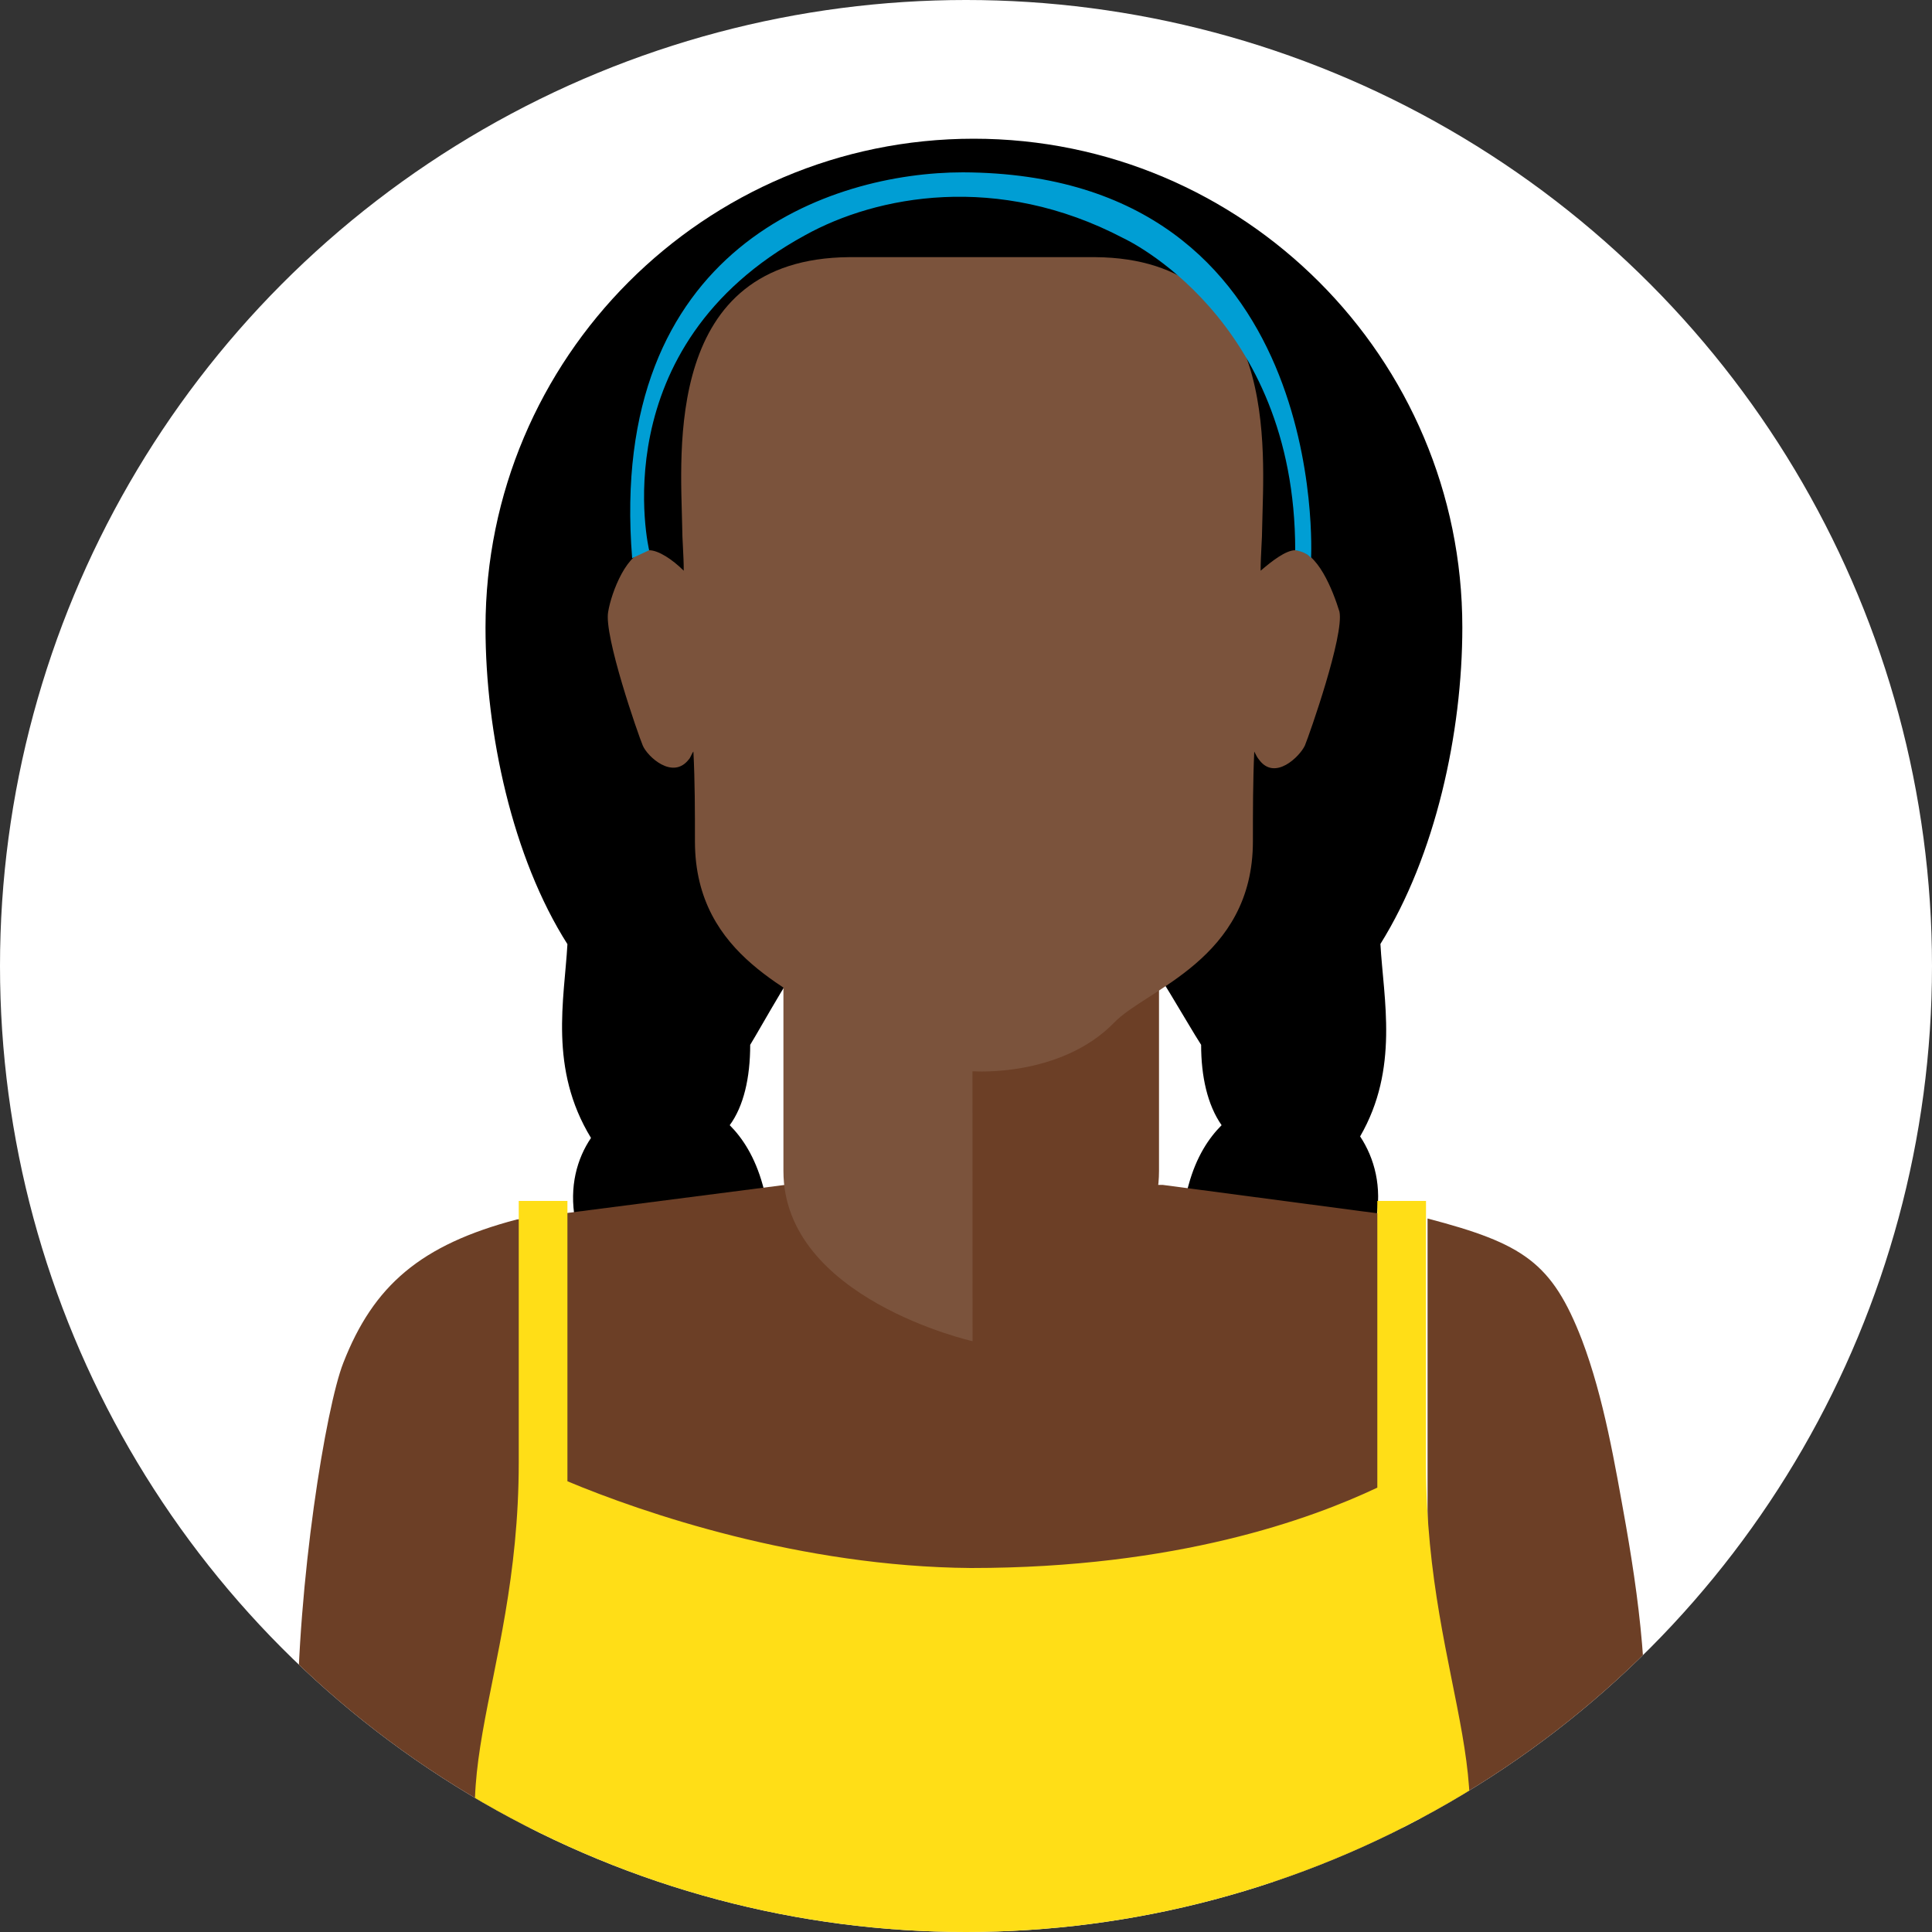 <?xml version="1.0" encoding="utf-8"?>
<!-- Generator: Adobe Illustrator 18.1.0, SVG Export Plug-In . SVG Version: 6.00 Build 0)  -->
<svg version="1.1" id="Layer_1" xmlns="http://www.w3.org/2000/svg" xmlns:xlink="http://www.w3.org/1999/xlink" x="0px" y="0px"
	 viewBox="0 0 1000 1000" enable-background="new 0 0 1000 1000" xml:space="preserve">
<rect x="0" y="0" width="1000" height="1000" fill="#333333" stroke="none"/>
<circle fill="#FFFFFF" cx="500" cy="500" r="500"/>
<g>
	<g>
		<g>
			<g>
				<defs>
					<circle id="SVGID_1_" cx="500" cy="500" r="500"/>
				</defs>
				<clipPath id="SVGID_2_">
					<use xlink:href="#SVGID_1_"  overflow="visible"/>
				</clipPath>
				<g clip-path="url(#SVGID_2_)">
					<path fill="#6C3F26" d="M502,449.5v156.6l0,0v88.1c0,0,97.9-21.2,97.9-88.1V449.5H502z"/>
					<path d="M714.5,488.6c28.5-45.7,42.4-109.3,42.4-163.9c0-139.5-113.4-252.9-252.9-252.9S251.3,185.3,251.3,324.8
						c0,54.6,13.9,119.1,42.4,163.9c-1.6,28.5-9.7,64.4,12.2,100.3c-7.2,10.6-11.4,25.2-8.2,42.4c4.9,30.3,28.5,46.5,37.5,62
						c9,15.5,0.8,44,0.8,44s77.5-60.4,58.8-124c-4.1-14.8-10.6-24.5-17.1-31c7.2-9.8,10.6-24.5,10.6-41.6
						c13.9-22.8,58.7-109.2,97.1-109.2c6.5,0,13.1,2.4,19.6,5.7c6.5-4.1,13.1-5.7,19.6-5.7c37.5,0,82.4,86.5,97.1,109.2
						c0,16.2,3.2,31,10.6,41.6c-6.5,6.5-13.1,16.2-17.1,31c-18.8,62.8,58.8,124,58.8,124s-8.2-28.5,0.7-44s32.6-31.8,37.5-62
						c3.2-17.1-0.7-31.8-8.2-43.2C724.3,553.1,716.1,517.2,714.5,488.6z"/>
					<path fill="#7B533C" d="M670.4,284.8c-4.9,0-12.2,5.7-17.9,10.6c0-8.2,0.8-16.2,0.8-22.8c0.7-38.2,9.8-138.8-86.5-139.5
						c-59.5,0-63.6,0-63.6,0s-4.9,0-63.6,0c-96.2,0.7-87.2,101.1-86.5,139.5c0,6.5,0.8,14.7,0.8,22.8c-5.8-5.8-13.1-10.6-17.9-10.6
						c-11.4,0-19.6,22-21.2,31.8c-2.4,12.2,15.5,63.6,17.9,69.3c2.4,5.7,15.5,17.9,23.8,7.2c0.8-0.7,1.6-3.2,2.4-4.1
						c0.8,15.5,0.8,31,0.8,46.5c0,61.2,54.6,76.8,71.8,93.8c27.8,28.5,72.6,25.2,72.6,25.2s44.9,3.2,72.6-25.2
						c16.2-17.1,71.8-32.6,71.8-93.8c0-15.5,0-31,0.7-46.5c0.8,1.6,1.6,3.2,2.4,4.1c8.2,11.4,21.2-1.6,23.8-7.2
						c2.4-5.8,20.4-57.1,17.9-69.3C690,305.9,681.9,284.8,670.4,284.8z"/>
					<path fill="#009ED4" d="M336,284.8c0,0-25.3-105.3,80.8-163.1c36.8-20.4,99.5-32.6,164.7,1.6c0,0,88.9,40.7,88.9,161.5
						c0,0,5.7,0.7,8.2,4.1c0,0,10.6-199-180.2-199.7c-67.8,0-184.2,38.2-171.2,199.7L336,284.8z"/>
					<g>
						<path fill="#6C3F26" d="M217.8,1271.8l71.7-414.4l-21.2,5.8v-85.6L504,895.8L730.8,1010l-10.6-145.2l18.8,95.4v10.6
							c0.7,0,1.6-0.8,1.6-0.8c10.6,54.6,22,108.5,32.6,163.1c9.8,48.1,22,96.2,38.2,141.1l85.6-1.6c-4.9-12.3-1.6-31.8-2.4-45.8
							c-3.2-48.1-5.8-96.2-9-143.6c-1.6-26.1-3.2-52.3-4.9-78.2c-1.6-26.1-9-52.2-17.9-77.5c-4.1-12.2-12.2-26.1-12.2-39.2
							c-0.8-9,0.7-18.8,0-28.5c-1.6-23.8-4.9-46.5-9-70.1c-5.7-31.8-11.4-66.1-22.8-96.2c-15.5-40-30.2-49.8-79.9-62.8v125.6V863
							l-19.6-4.9l-5.7-79.9V628.1l-111.8-14.8h-97.6h-97.9l-138.8,17.9c-49.8,13.1-74.2,34.2-89.8,74.2
							c-9,22.8-23.8,113.4-23.8,188.4l-23.8,378.5"/>
					</g>
					<line fill="none" x1="503.3" y1="1227.6" x2="503.3" y2="1227.6"/>
					<path fill="#FFDE17" d="M692.5,1168.1l10.6-137.8c16.2-5.7,29.4-14.8,38.2-27.7c45.7-71-3.2-127.3-3.2-244.8V757V621.6h-25.2
						V770c-34.3,16.2-103.6,41.6-210.4,41.6c-88.1-0.7-169.7-28.5-208.8-44.9V621.6h-25.2v134.6v0.8c0,117.5-48.9,173.8-3.3,244.8
						c8.3,13.1,22,22,37.5,27.8l10.6,136.2"/>
					<path fill="#7B533C" d="M503.3,449.5h-97.8v156.6c0,66.1,97.9,88.1,97.9,88.1L503.3,449.5L503.3,449.5z"/>
				</g>
			</g>
		</g>
	</g>
</g>
</svg>
